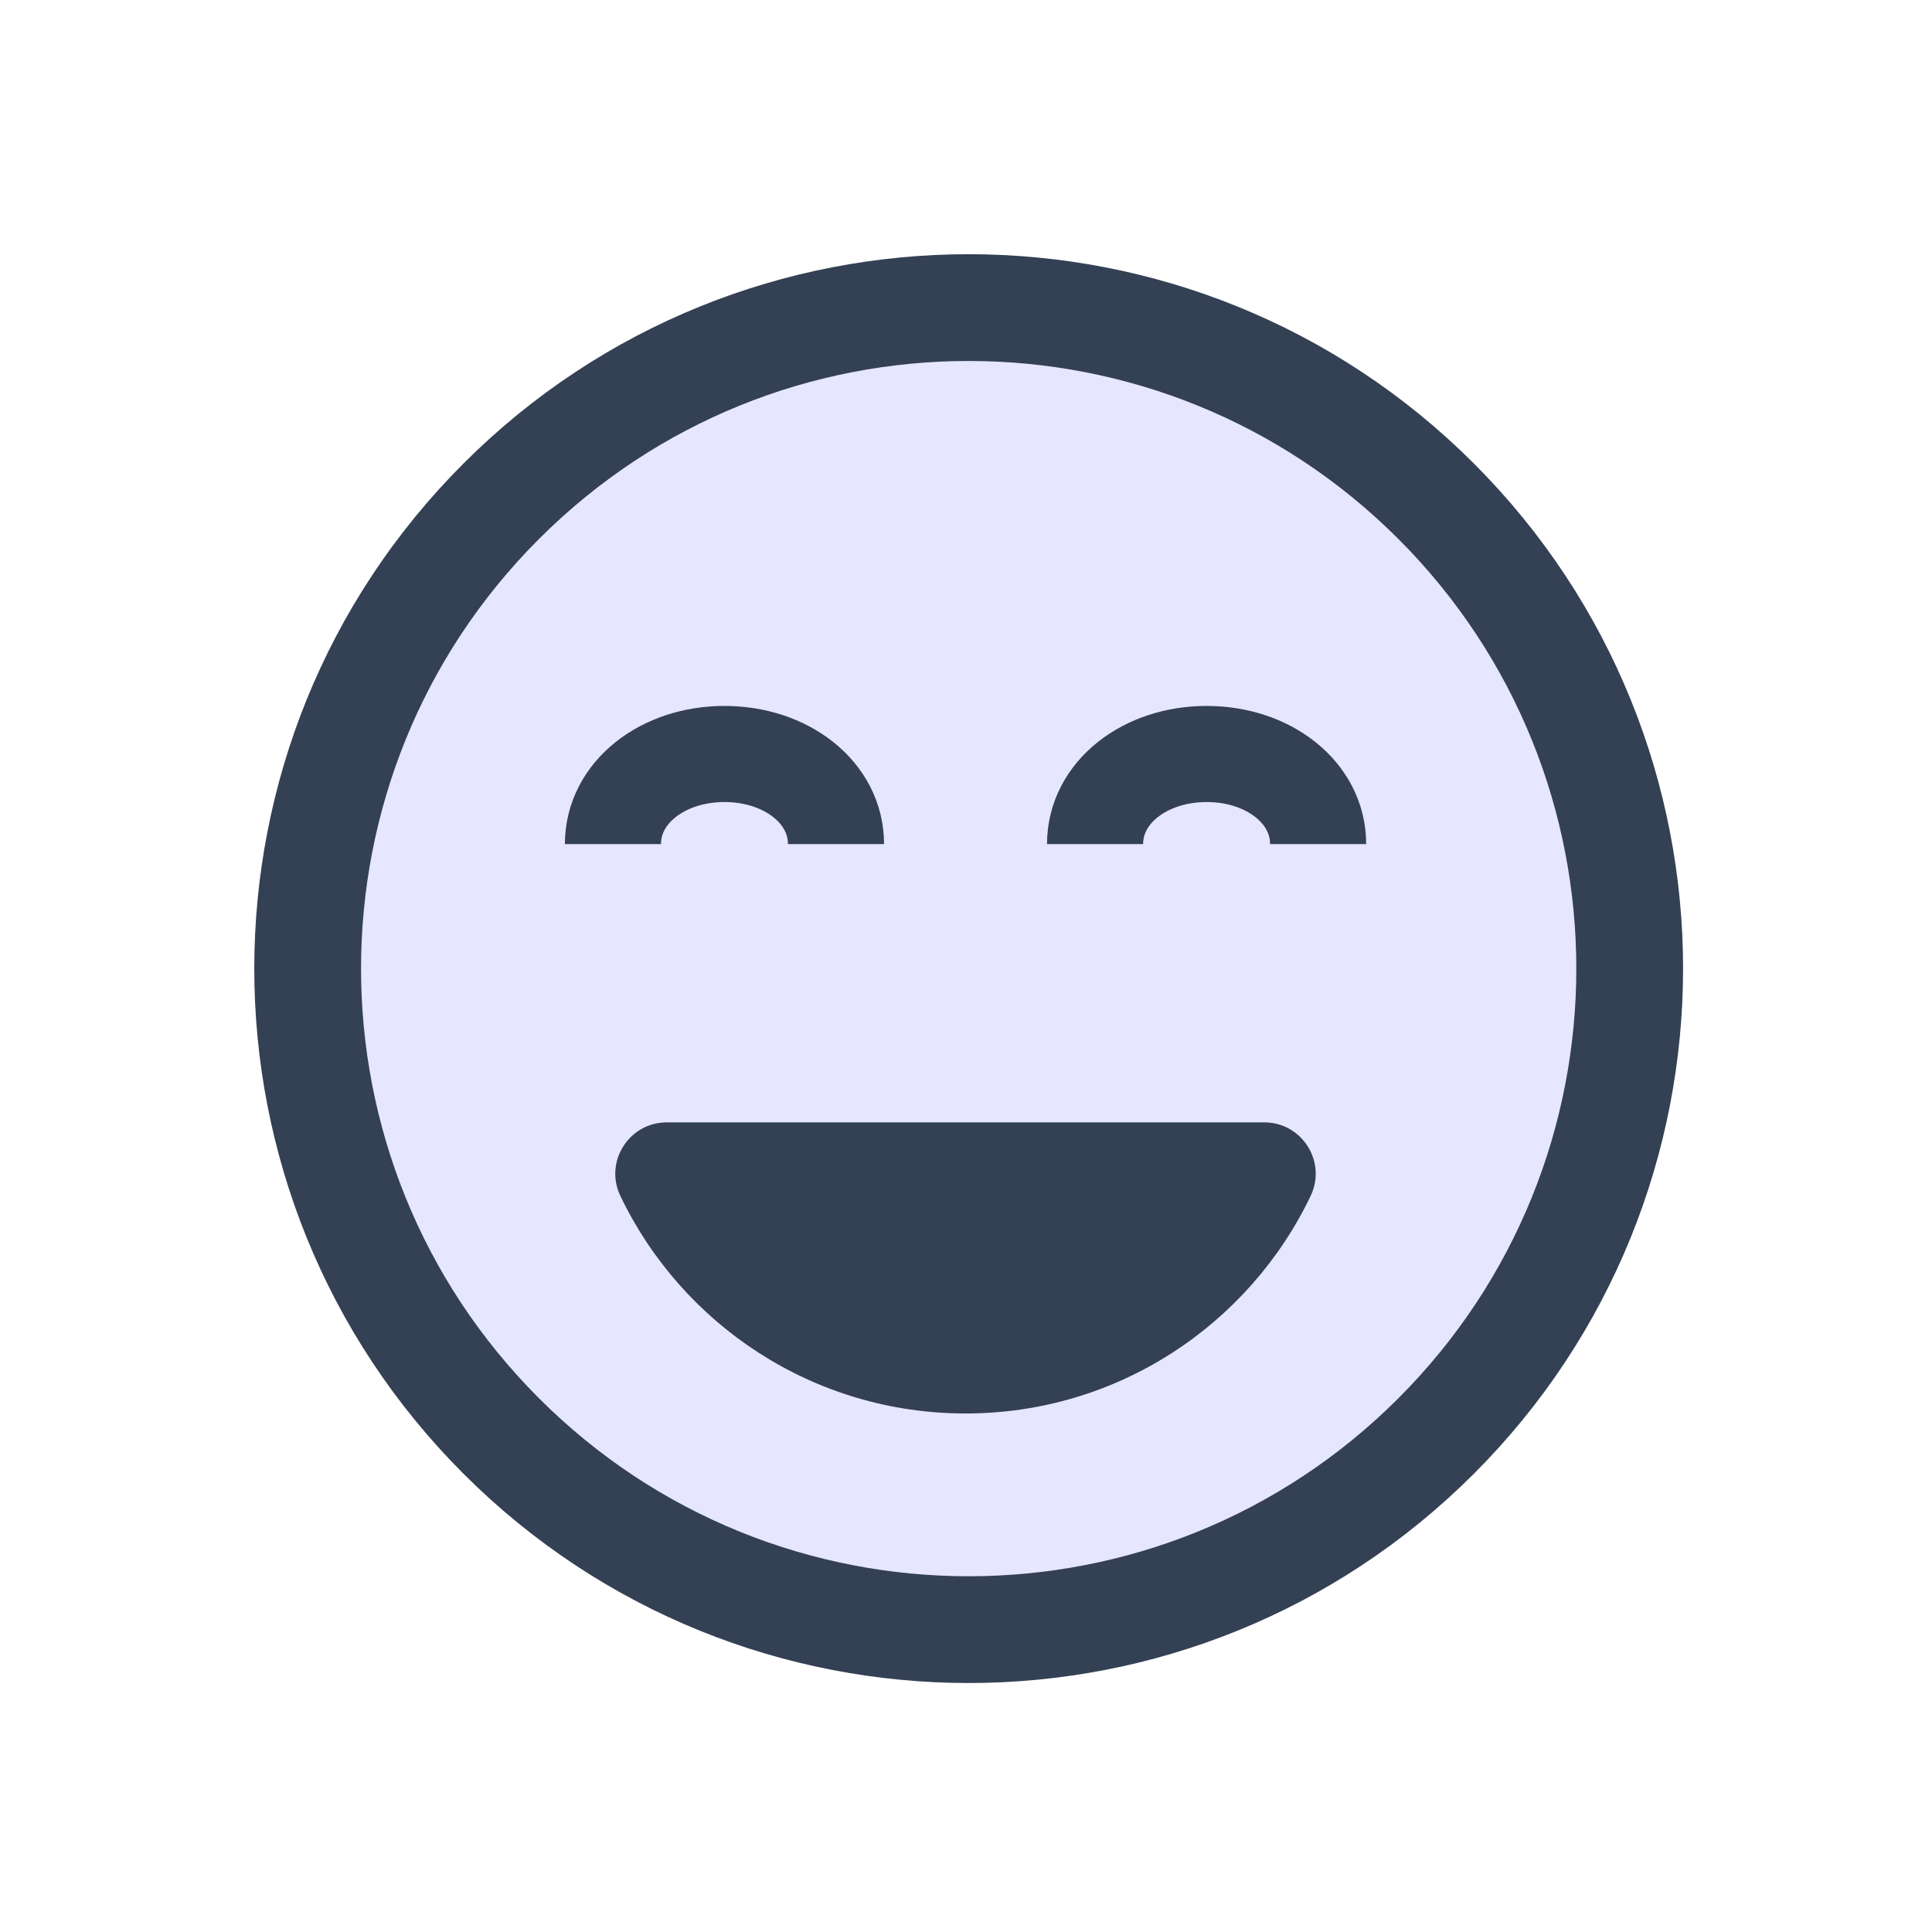 <svg width="31" height="31" viewBox="0 0 31 31" fill="none" xmlns="http://www.w3.org/2000/svg">
<path d="M23.043 23.042C27.185 18.9 27.185 12.184 23.043 8.042C18.901 3.9 12.185 3.9 8.043 8.042C3.901 12.184 3.901 18.9 8.043 23.042C12.185 27.184 18.901 27.184 23.043 23.042Z" fill="#E6E6FF" stroke="#344054" stroke-width="1.713" stroke-miterlimit="10"/>
<path d="M10.699 18.009C10.093 18.009 9.692 18.642 9.954 19.189C10.942 21.253 13.05 22.68 15.492 22.68C17.934 22.68 20.042 21.253 21.03 19.189C21.292 18.642 20.892 18.009 20.285 18.009H10.699Z" fill="#344054"/>
<path d="M9.835 13.544C9.835 12.713 10.636 12.098 11.624 12.098C12.613 12.098 13.414 12.713 13.414 13.544" stroke="#344054" stroke-width="1.542" stroke-miterlimit="10"/>
<path d="M17.571 13.544C17.571 12.713 18.373 12.098 19.361 12.098C20.349 12.098 21.15 12.713 21.15 13.544" stroke="#344054" stroke-width="1.542" stroke-miterlimit="10"/>
</svg>
